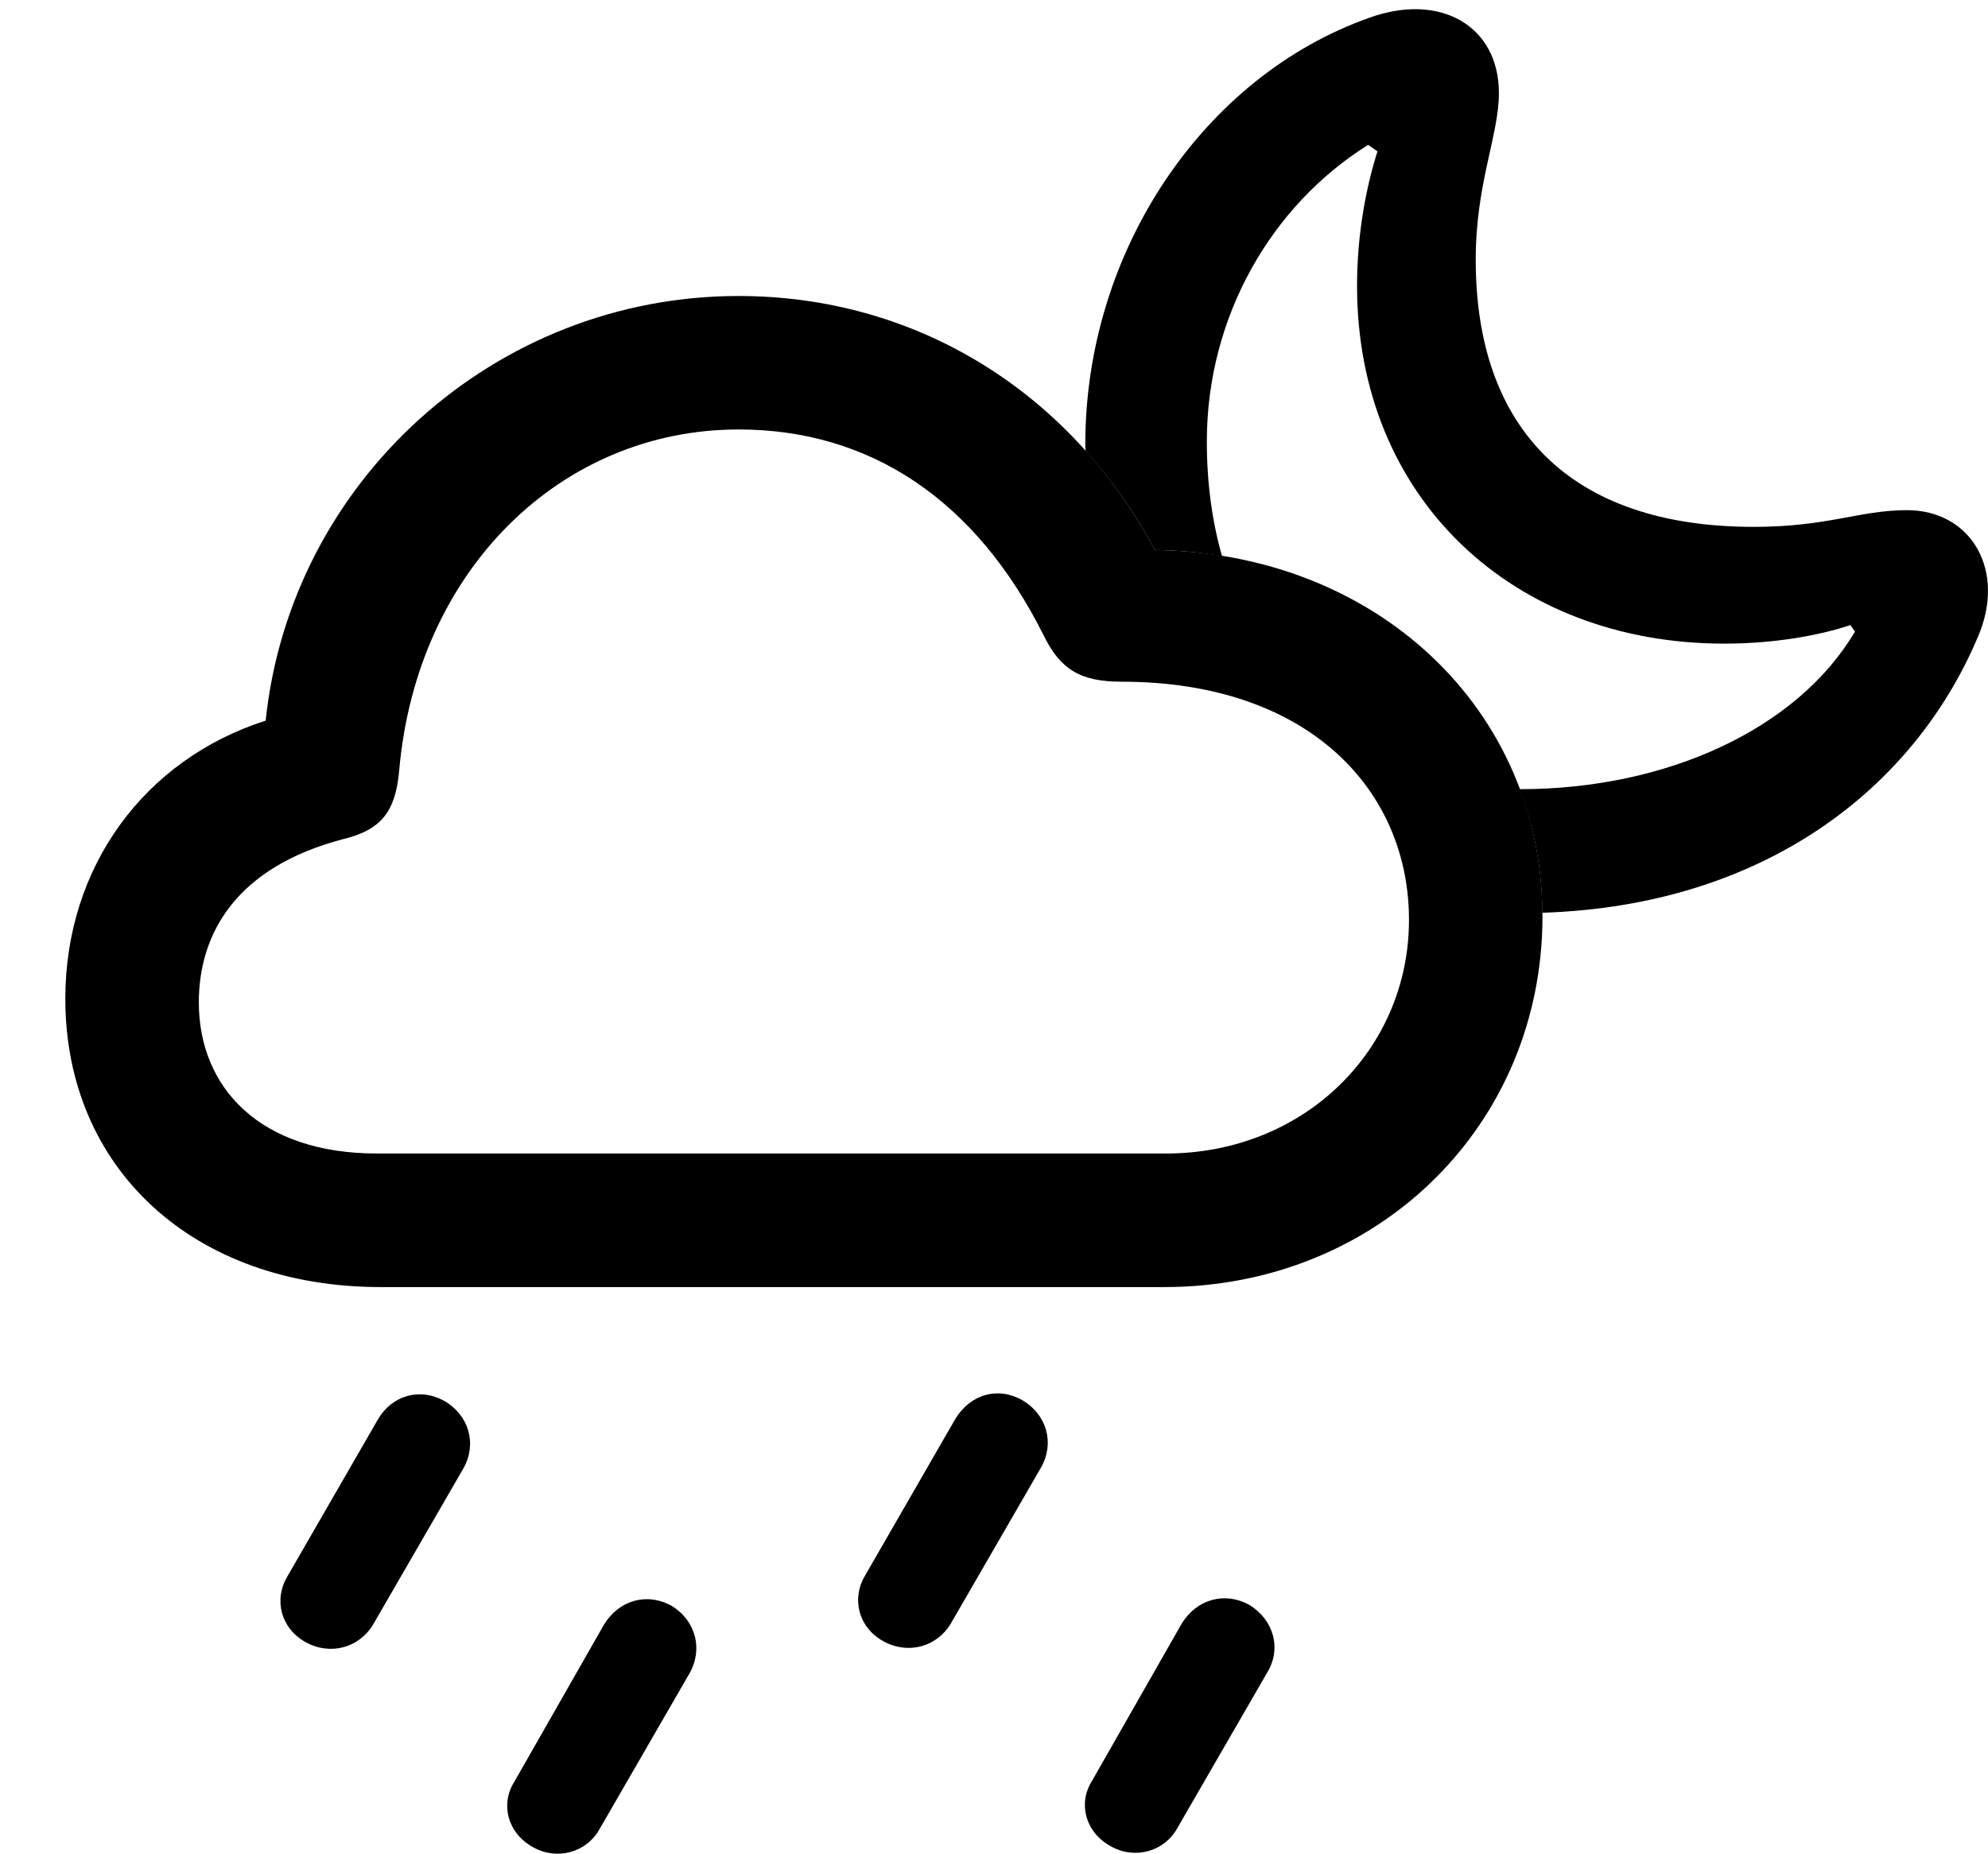 <svg version="1.1" xmlns="http://www.w3.org/2000/svg" xmlns:xlink="http://www.w3.org/1999/xlink" width="20.937" height="19.527" viewBox="0 0 20.937 19.527">
 <g>
  <rect height="19.527" opacity="0" width="20.937" x="0" y="0"/>
  <path d="M13.159 16.907C13.413 17.063 13.501 17.366 13.345 17.62L12.397 19.261C12.261 19.505 11.948 19.593 11.694 19.446C11.43 19.3 11.352 18.997 11.499 18.763L12.446 17.102C12.602 16.849 12.895 16.761 13.159 16.907Z" fill="currentColor"/>
  <path d="M10.766 14.749C11.03 14.905 11.108 15.208 10.962 15.462L10.014 17.102C9.868 17.347 9.565 17.434 9.302 17.288C9.038 17.142 8.969 16.839 9.106 16.605L10.063 14.944C10.22 14.69 10.503 14.602 10.766 14.749Z" fill="currentColor"/>
  <path d="M7.075 16.917C7.329 17.073 7.407 17.376 7.26 17.63L6.313 19.27C6.176 19.515 5.864 19.602 5.61 19.456C5.346 19.309 5.268 19.007 5.415 18.772L6.362 17.112C6.518 16.858 6.811 16.77 7.075 16.917Z" fill="currentColor"/>
  <path d="M4.682 14.759C4.946 14.915 5.024 15.218 4.878 15.472L3.93 17.112C3.784 17.356 3.481 17.444 3.218 17.298C2.954 17.151 2.885 16.849 3.022 16.614L3.979 14.954C4.126 14.7 4.419 14.612 4.682 14.759Z" fill="currentColor"/>
  <path d="M15.786 0.979C15.786 1.429 15.542 1.927 15.542 2.737C15.542 4.505 16.528 5.55 18.471 5.55C19.253 5.55 19.585 5.374 20.083 5.374C20.766 5.374 21.137 6.019 20.825 6.722C20.154 8.3 18.586 9.54 16.243 9.615C16.24 9.151 16.157 8.714 16.003 8.313C16.005 8.313 16.008 8.313 16.011 8.313C17.553 8.313 18.93 7.679 19.536 6.653L19.487 6.585C19.165 6.692 18.696 6.78 18.159 6.78C15.932 6.78 14.292 5.247 14.292 3.011C14.292 2.464 14.389 1.966 14.507 1.595L14.409 1.526C13.393 2.161 12.71 3.333 12.71 4.651C12.71 5.082 12.764 5.487 12.87 5.859C12.642 5.818 12.406 5.797 12.163 5.794C11.957 5.409 11.712 5.059 11.434 4.752C11.431 4.729 11.43 4.705 11.43 4.681C11.43 2.64 12.68 0.804 14.419 0.188C15.171-0.085 15.786 0.276 15.786 0.979Z" fill="currentColor"/>
  <path d="M4.009 13.558L12.261 13.558C14.507 13.558 16.245 11.858 16.245 9.651C16.245 7.464 14.487 5.823 12.163 5.794C11.264 4.114 9.634 3.118 7.778 3.118C5.21 3.118 3.061 5.071 2.798 7.591C1.518 8.001 0.688 9.134 0.688 10.521C0.688 12.308 2.036 13.558 4.009 13.558ZM3.969 12.151C2.739 12.151 2.094 11.458 2.094 10.559C2.094 9.827 2.495 9.134 3.608 8.841C4.018 8.743 4.165 8.548 4.204 8.118C4.389 5.999 5.913 4.524 7.778 4.524C9.165 4.524 10.278 5.267 10.991 6.692C11.167 7.054 11.382 7.181 11.811 7.181C13.794 7.181 14.839 8.333 14.839 9.69C14.839 11.058 13.735 12.151 12.28 12.151Z" fill="currentColor"/>
 </g>
</svg>
